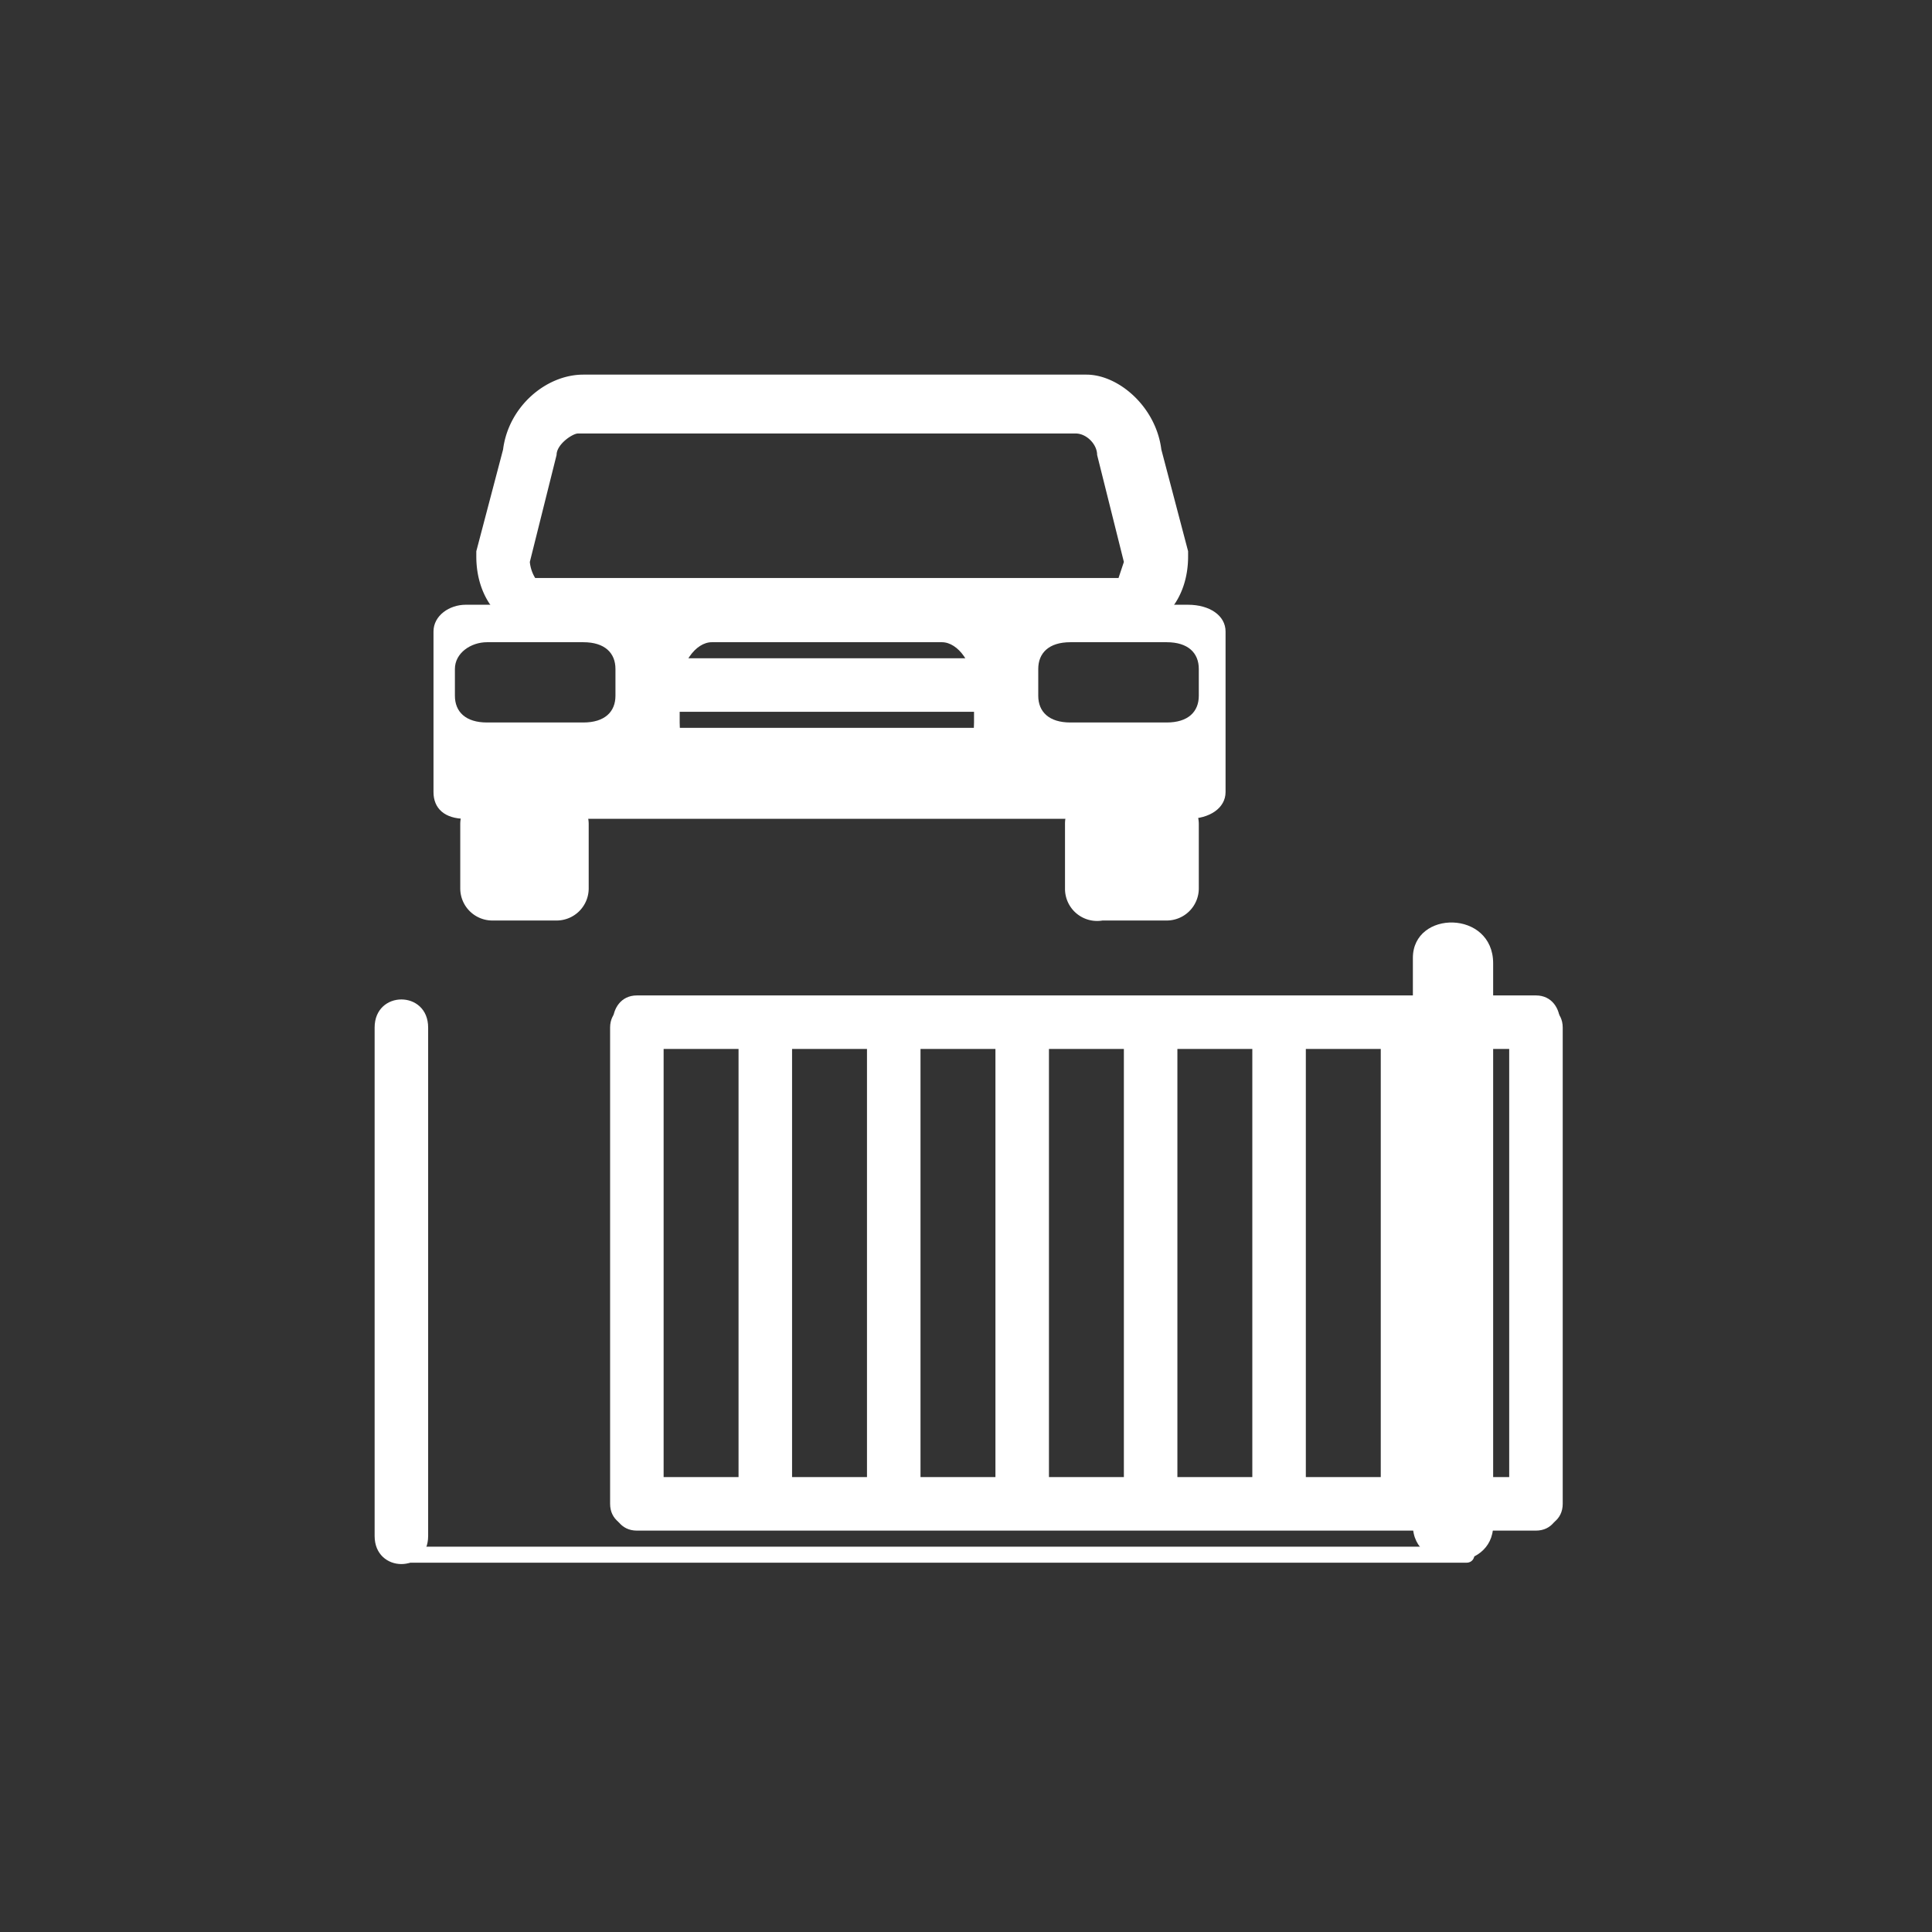 <svg xmlns="http://www.w3.org/2000/svg" width="361" height="361"><rect width="100%" height="100%" fill="#333333" stroke="none"/><g fill="#fff"><path d="M110 166a6 6 0 0 1-6 6H92a6 6 0 0 1-6-6v-12a6 6 0 0 1 6-6h12a6 6 0 0 1 6 6v12zm114 0a6 6 0 0 1-6 6h-12a6 6 0 0 1-7-6v-12a6 6 0 0 1 7-6h12a6 6 0 0 1 6 6v12zm-15-48H101c-7 0-12-6-12-14v-1l5-19c1-8 8-14 15-14h94c6 0 13 6 14 14l5 19v1c0 8-5 14-12 14zm-109-10h109l1-3-5-20c0-2-2-4-4-4h-93c-1 0-4 2-4 4l-5 20a7 7 0 0 0 1 3z"/><path d="M229 148c0 3-3 5-7 5H87c-4 0-6-2-6-5v-30c0-3 3-5 6-5h135c4 0 7 2 7 5v30zm-114-23c0-3-2-5-6-5H91c-3 0-6 2-6 5v5c0 3 2 5 6 5h18c4 0 6-2 6-5v-5zm109 0c0-3-2-5-6-5h-18c-4 0-6 2-6 5v5c0 3 2 5 6 5h18c4 0 6-2 6-5v-5zm-42 4c0-5-3-9-6-9h-43c-3 0-6 4-6 9v6c0 6 3 10 6 10h43c3 0 6-4 6-10v-6z"/><path d="M120 123h69v10h-69zm1 13h69v11h-69z"/></g><path d="M264 180v105c0 9 15 9 15 0V180c0-10-15-10-15-1z" fill="#fff"/><path d="M274 289H75c-2 0-2 3 0 3h199c2 0 2-3 0-3zm-160-97v89c0 6 10 6 10 0v-89c0-6-10-6-10 0zm24 0v89c0 6 10 6 10 0v-89c0-6-10-6-10 0zm24 0v89c0 6 10 6 10 0v-89c0-6-10-6-10 0zm48 0v89c0 6 10 6 10 0v-89c0-6-10-6-10 0zm24 0v89c0 6 10 6 10 0v-89c0-6-10-6-10 0zm24 0v89c0 6 10 6 10 0v-89c0-6-10-6-10 0zm24 0v89c0 6 10 6 10 0v-89c0-6-10-6-10 0z" fill="#fff"/><path d="M119 286h168c6 0 6-10 0-10H119c-6 0-6 10 0 10zm0-90h168c6 0 6-10 0-10H119c-6 0-6 10 0 10z" fill="#fff"/><path d="M186 192v89c0 6 10 6 10 0v-89c0-6-10-6-10 0zm-116 0v95c0 7 10 7 10 0v-95c0-7-10-7-10 0z" fill="#fff"/></svg>